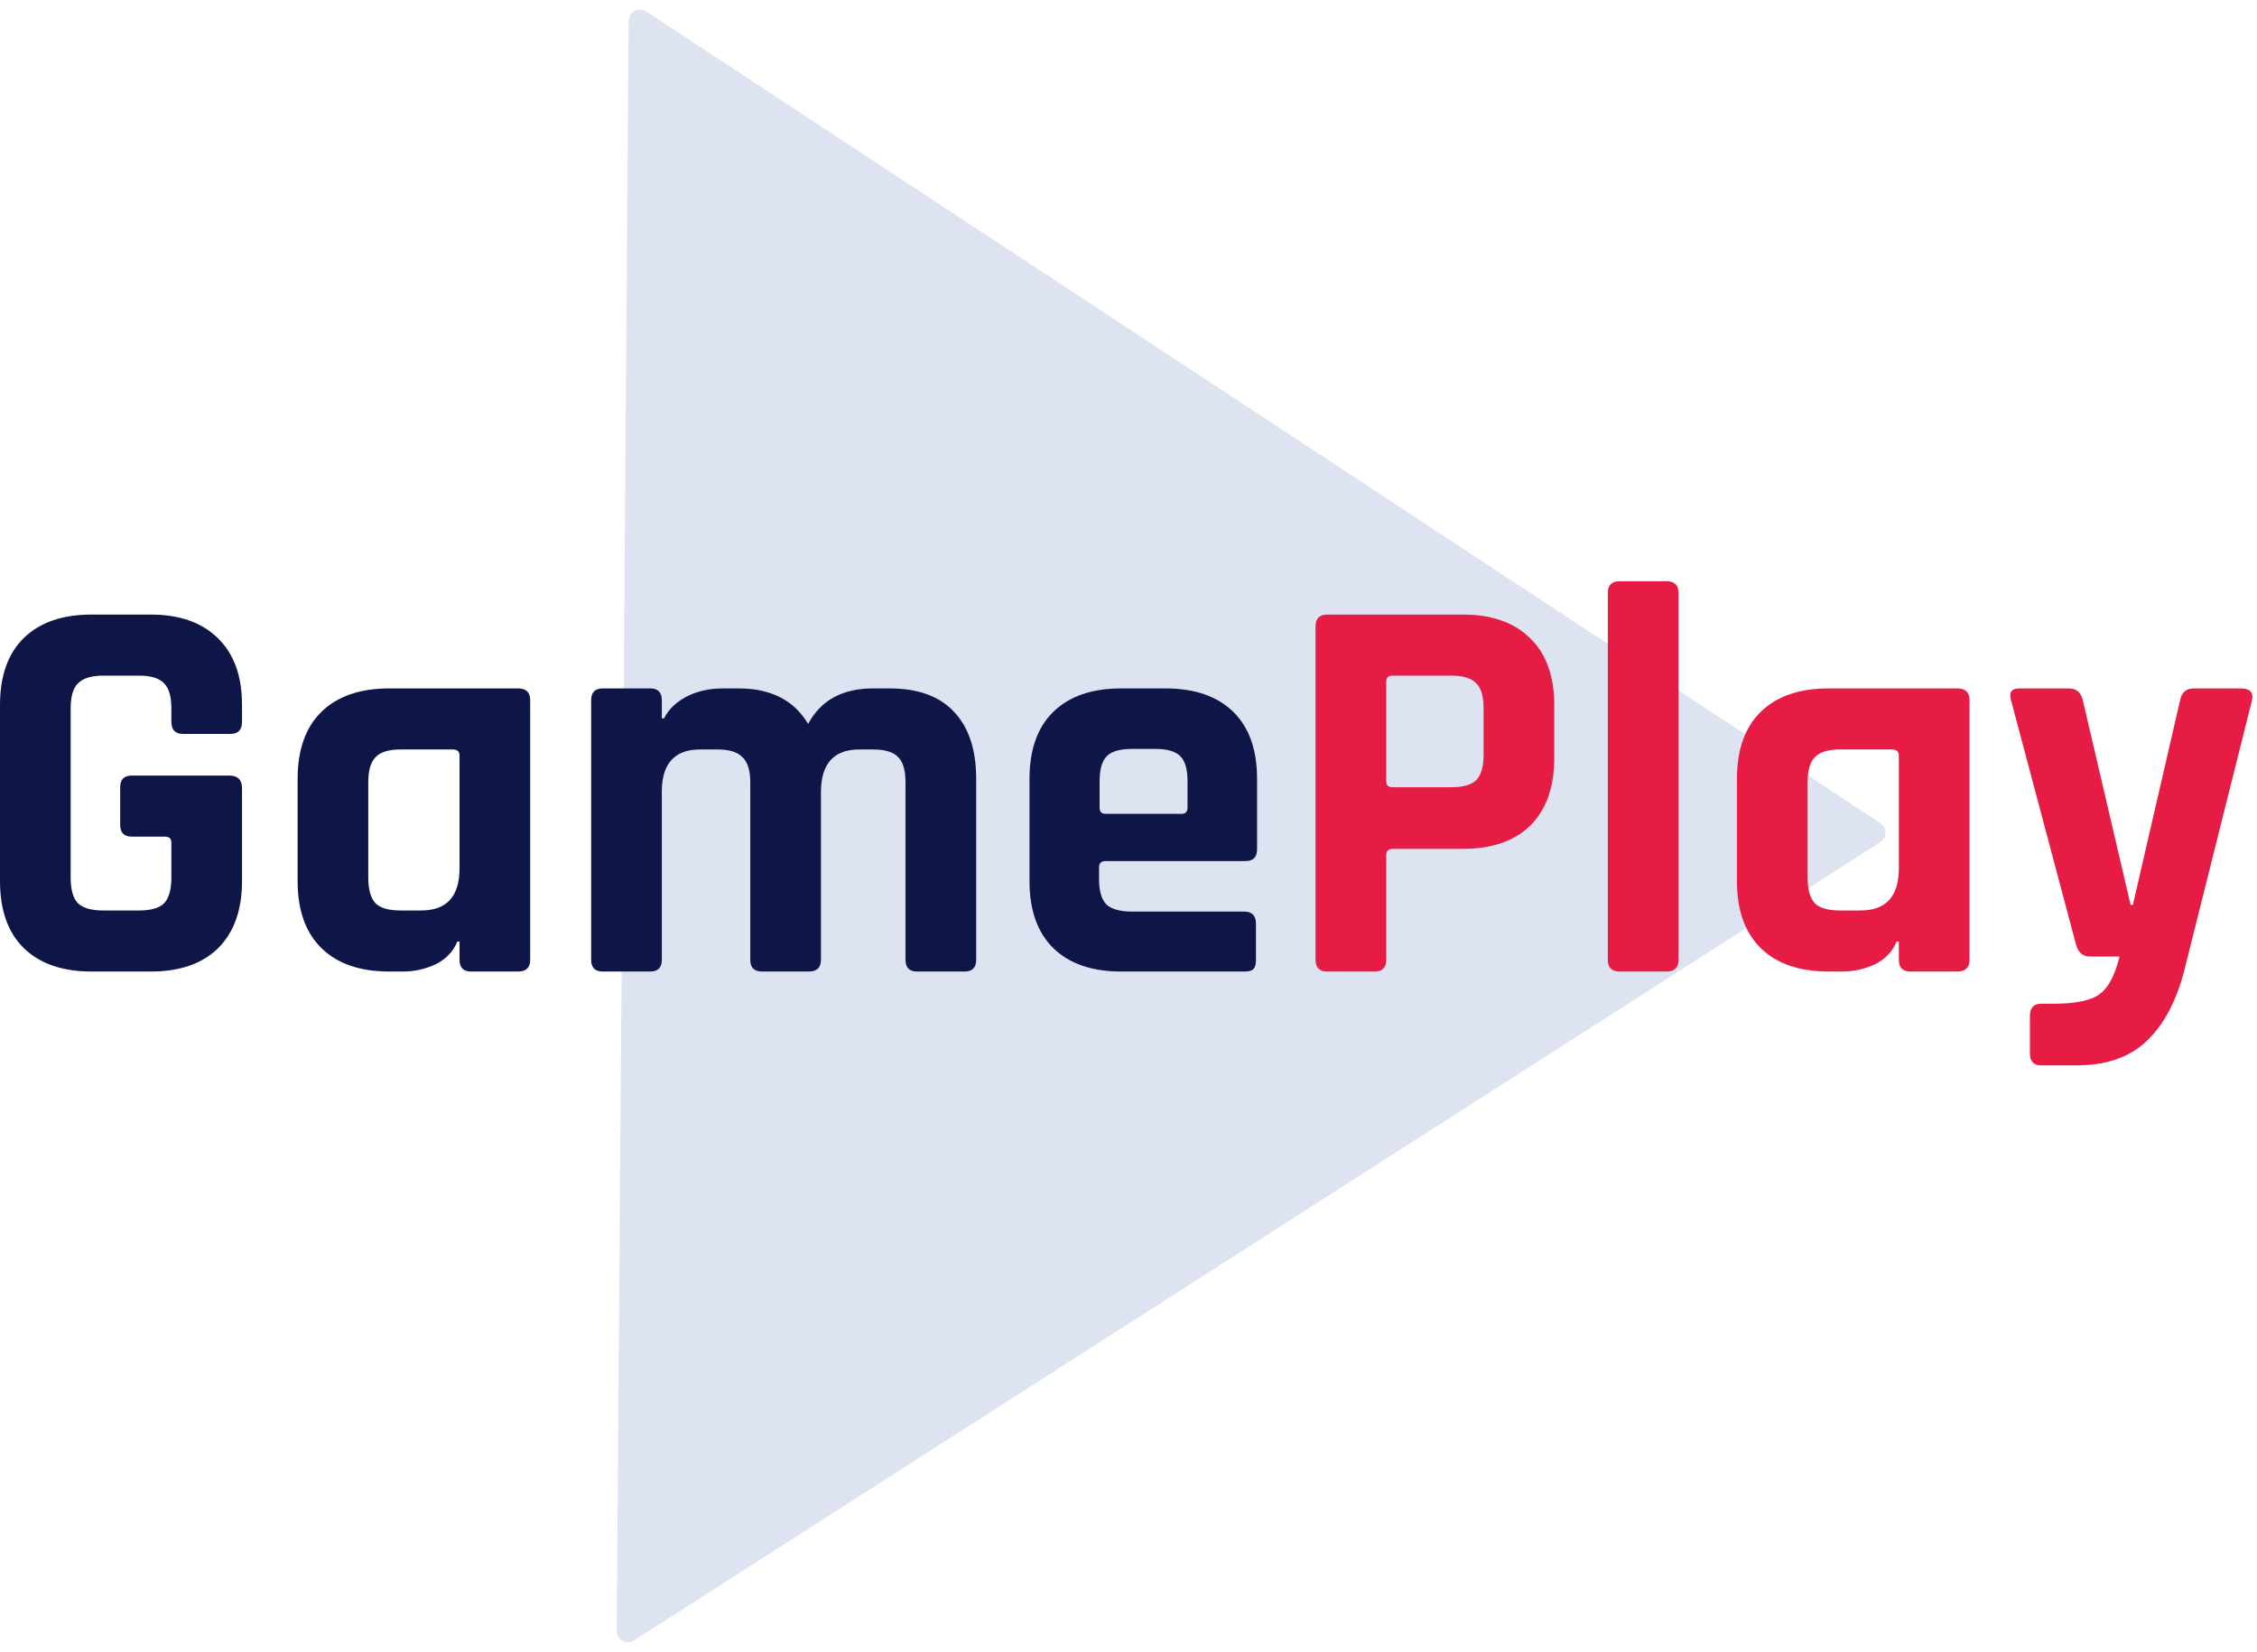 <svg width="399" height="292" viewBox="0 0 399 292" fill="none" xmlns="http://www.w3.org/2000/svg">
<path d="M109.027 288.311L111.135 3.677C111.147 2.092 112.91 1.149 114.234 2.02L332.426 145.534C333.636 146.33 333.625 148.108 332.406 148.889L112.106 290.01C110.769 290.867 109.016 289.899 109.027 288.311Z" fill="#DDE3F0"/>
<path d="M242.995 171.765H234.635C233.258 171.765 232.569 171.078 232.569 169.704V110.715C232.569 109.341 233.258 108.653 234.635 108.653H258.634C263.749 108.653 267.716 110.06 270.536 112.874C273.355 115.622 274.765 119.548 274.765 124.652V134.075C274.765 139.179 273.355 143.137 270.536 145.951C267.716 148.699 263.749 150.073 258.634 150.073H246.241C245.454 150.073 245.061 150.433 245.061 151.153V169.704C245.061 171.078 244.372 171.765 242.995 171.765ZM246.143 139.179H256.569C258.667 139.179 260.143 138.753 260.995 137.903C261.847 136.986 262.274 135.514 262.274 133.486V125.241C262.274 123.147 261.847 121.675 260.995 120.824C260.143 119.908 258.667 119.45 256.569 119.45H246.143C245.421 119.45 245.061 119.81 245.061 120.53V138.099C245.061 138.819 245.421 139.179 246.143 139.179Z" fill="#E61C44"/>
<path d="M294.661 171.765H286.3C284.923 171.765 284.235 171.078 284.235 169.704V104.826C284.235 103.451 284.923 102.764 286.3 102.764H294.661C296.038 102.764 296.726 103.451 296.726 104.826V169.704C296.726 171.078 296.038 171.765 294.661 171.765Z" fill="#E61C44"/>
<path d="M325.651 171.765H323.29C318.11 171.765 314.11 170.391 311.29 167.642C308.471 164.894 307.061 160.935 307.061 155.766V137.706C307.061 132.537 308.471 128.578 311.29 125.83C314.11 123.082 318.11 121.708 323.29 121.708H346.011C347.454 121.708 348.175 122.395 348.175 123.769V169.704C348.175 171.078 347.454 171.765 346.011 171.765H337.749C336.372 171.765 335.683 171.078 335.683 169.704V166.465H335.29C334.569 168.231 333.29 169.573 331.454 170.489C329.618 171.339 327.683 171.765 325.651 171.765ZM335.683 153.509V133.584C335.683 132.864 335.29 132.504 334.503 132.504H325.257C323.159 132.504 321.684 132.962 320.831 133.878C319.979 134.729 319.552 136.201 319.552 138.295V155.177C319.552 157.271 319.979 158.776 320.831 159.692C321.684 160.543 323.159 160.968 325.257 160.968H328.897C333.421 160.968 335.683 158.482 335.683 153.509Z" fill="#E61C44"/>
<path d="M367.117 188.352H360.822C359.51 188.352 358.855 187.633 358.855 186.193V179.617C358.855 178.177 359.51 177.458 360.822 177.458H362.887C367.018 177.458 369.805 176.869 371.248 175.691C372.756 174.578 373.903 172.386 374.69 169.115H369.477C368.231 169.115 367.412 168.428 367.018 167.053L355.51 123.769C355.117 122.395 355.609 121.708 356.986 121.708H365.74C367.051 121.708 367.871 122.395 368.199 123.769L376.658 159.987H377.051L385.412 123.769C385.674 122.395 386.493 121.708 387.87 121.708H396.133C397.772 121.708 398.428 122.427 398.1 123.867L386.1 171.765C384.657 177.196 382.428 181.318 379.412 184.132C376.395 186.945 372.297 188.352 367.117 188.352Z" fill="#E61C44"/>
<path d="M26.655 171.765H16.229C11.049 171.765 7.049 170.391 4.229 167.642C1.41 164.894 0 160.935 0 155.766V124.652C0 119.483 1.41 115.524 4.229 112.776C7.049 110.028 11.049 108.653 16.229 108.653H26.655C31.77 108.653 35.737 110.06 38.557 112.874C41.376 115.622 42.786 119.548 42.786 124.652V127.597C42.786 129.036 42.098 129.756 40.721 129.756H32.36C30.983 129.756 30.295 129.036 30.295 127.597V125.241C30.295 123.147 29.868 121.675 29.016 120.824C28.163 119.908 26.688 119.45 24.59 119.45H18.196C16.164 119.45 14.688 119.908 13.77 120.824C12.918 121.675 12.492 123.147 12.492 125.241V155.177C12.492 157.271 12.918 158.776 13.77 159.692C14.688 160.543 16.164 160.968 18.196 160.968H24.59C26.688 160.968 28.163 160.543 29.016 159.692C29.868 158.776 30.295 157.271 30.295 155.177V148.994C30.295 148.274 29.934 147.914 29.213 147.914H23.311C21.934 147.914 21.246 147.227 21.246 145.853V139.178C21.246 137.804 21.934 137.117 23.311 137.117H40.524C42.032 137.117 42.786 137.87 42.786 139.375V155.766C42.786 160.87 41.376 164.829 38.557 167.642C35.737 170.391 31.77 171.765 26.655 171.765Z" fill="#0E1647"/>
<path d="M71.204 171.765H68.844C63.663 171.765 59.663 170.391 56.844 167.642C54.024 164.894 52.614 160.935 52.614 155.766V137.706C52.614 132.537 54.024 128.578 56.844 125.83C59.663 123.082 63.663 121.708 68.844 121.708H91.565C93.007 121.708 93.728 122.395 93.728 123.769V146.736V169.704C93.728 171.078 93.007 171.765 91.565 171.765H83.302C81.925 171.765 81.237 171.078 81.237 169.704V166.465H80.844C80.122 168.231 78.844 169.573 77.007 170.489C75.171 171.339 73.237 171.765 71.204 171.765ZM81.237 153.509V133.584C81.237 132.864 80.843 132.504 80.057 132.504H70.811C68.713 132.504 67.237 132.962 66.385 133.878C65.532 134.729 65.106 136.201 65.106 138.295V155.177C65.106 157.271 65.532 158.776 66.385 159.692C67.237 160.543 68.713 160.968 70.811 160.968H74.45C78.975 160.968 81.237 158.482 81.237 153.509Z" fill="#0E1647"/>
<path d="M114.933 171.765H106.572C105.195 171.765 104.506 171.078 104.506 169.704V123.769C104.506 122.395 105.195 121.708 106.572 121.708H114.933C116.31 121.708 116.998 122.395 116.998 123.769V127.008H117.392C118.178 125.437 119.49 124.161 121.326 123.18C123.227 122.198 125.391 121.708 127.818 121.708H130.572C136.276 121.708 140.375 123.801 142.867 127.989C145.096 123.801 148.932 121.708 154.375 121.708H157.227C162.276 121.708 166.079 123.082 168.637 125.83C171.259 128.578 172.571 132.537 172.571 137.706V169.704C172.571 171.078 171.882 171.765 170.505 171.765H162.145C160.768 171.765 160.079 171.078 160.079 169.704V138.295C160.079 136.201 159.653 134.729 158.801 133.878C157.948 132.962 156.473 132.504 154.375 132.504H151.916C147.391 132.504 145.129 135.023 145.129 140.062V169.704C145.129 171.078 144.407 171.765 142.965 171.765H134.703C133.326 171.765 132.637 171.078 132.637 169.704V138.295C132.637 136.201 132.178 134.729 131.26 133.878C130.408 132.962 128.932 132.504 126.834 132.504H123.785C119.26 132.504 116.998 134.991 116.998 139.964V169.704C116.998 171.078 116.31 171.765 114.933 171.765Z" fill="#0E1647"/>
<path d="M219.965 171.765H198.228C193.048 171.765 189.048 170.391 186.228 167.642C183.409 164.894 181.999 160.935 181.999 155.766V137.706C181.999 132.537 183.409 128.578 186.228 125.83C189.048 123.082 193.048 121.708 198.228 121.708H205.998C211.179 121.708 215.179 123.082 217.998 125.83C220.818 128.578 222.228 132.537 222.228 137.706V150.171C222.228 151.546 221.539 152.233 220.162 152.233H195.474C194.687 152.233 194.294 152.592 194.294 153.312V155.472C194.294 157.5 194.72 158.972 195.572 159.888C196.49 160.739 197.999 161.164 200.097 161.164H219.965C221.342 161.164 222.031 161.884 222.031 163.324V169.802C222.031 170.521 221.867 171.045 221.539 171.372C221.277 171.634 220.752 171.765 219.965 171.765ZM195.474 143.89H208.851C209.572 143.89 209.933 143.53 209.933 142.81V138.099C209.933 136.005 209.507 134.533 208.654 133.682C207.802 132.831 206.326 132.406 204.228 132.406H200.097C197.999 132.406 196.523 132.831 195.671 133.682C194.818 134.533 194.392 136.005 194.392 138.099V142.81C194.392 143.53 194.753 143.89 195.474 143.89Z" fill="#0E1647"/>
</svg>
